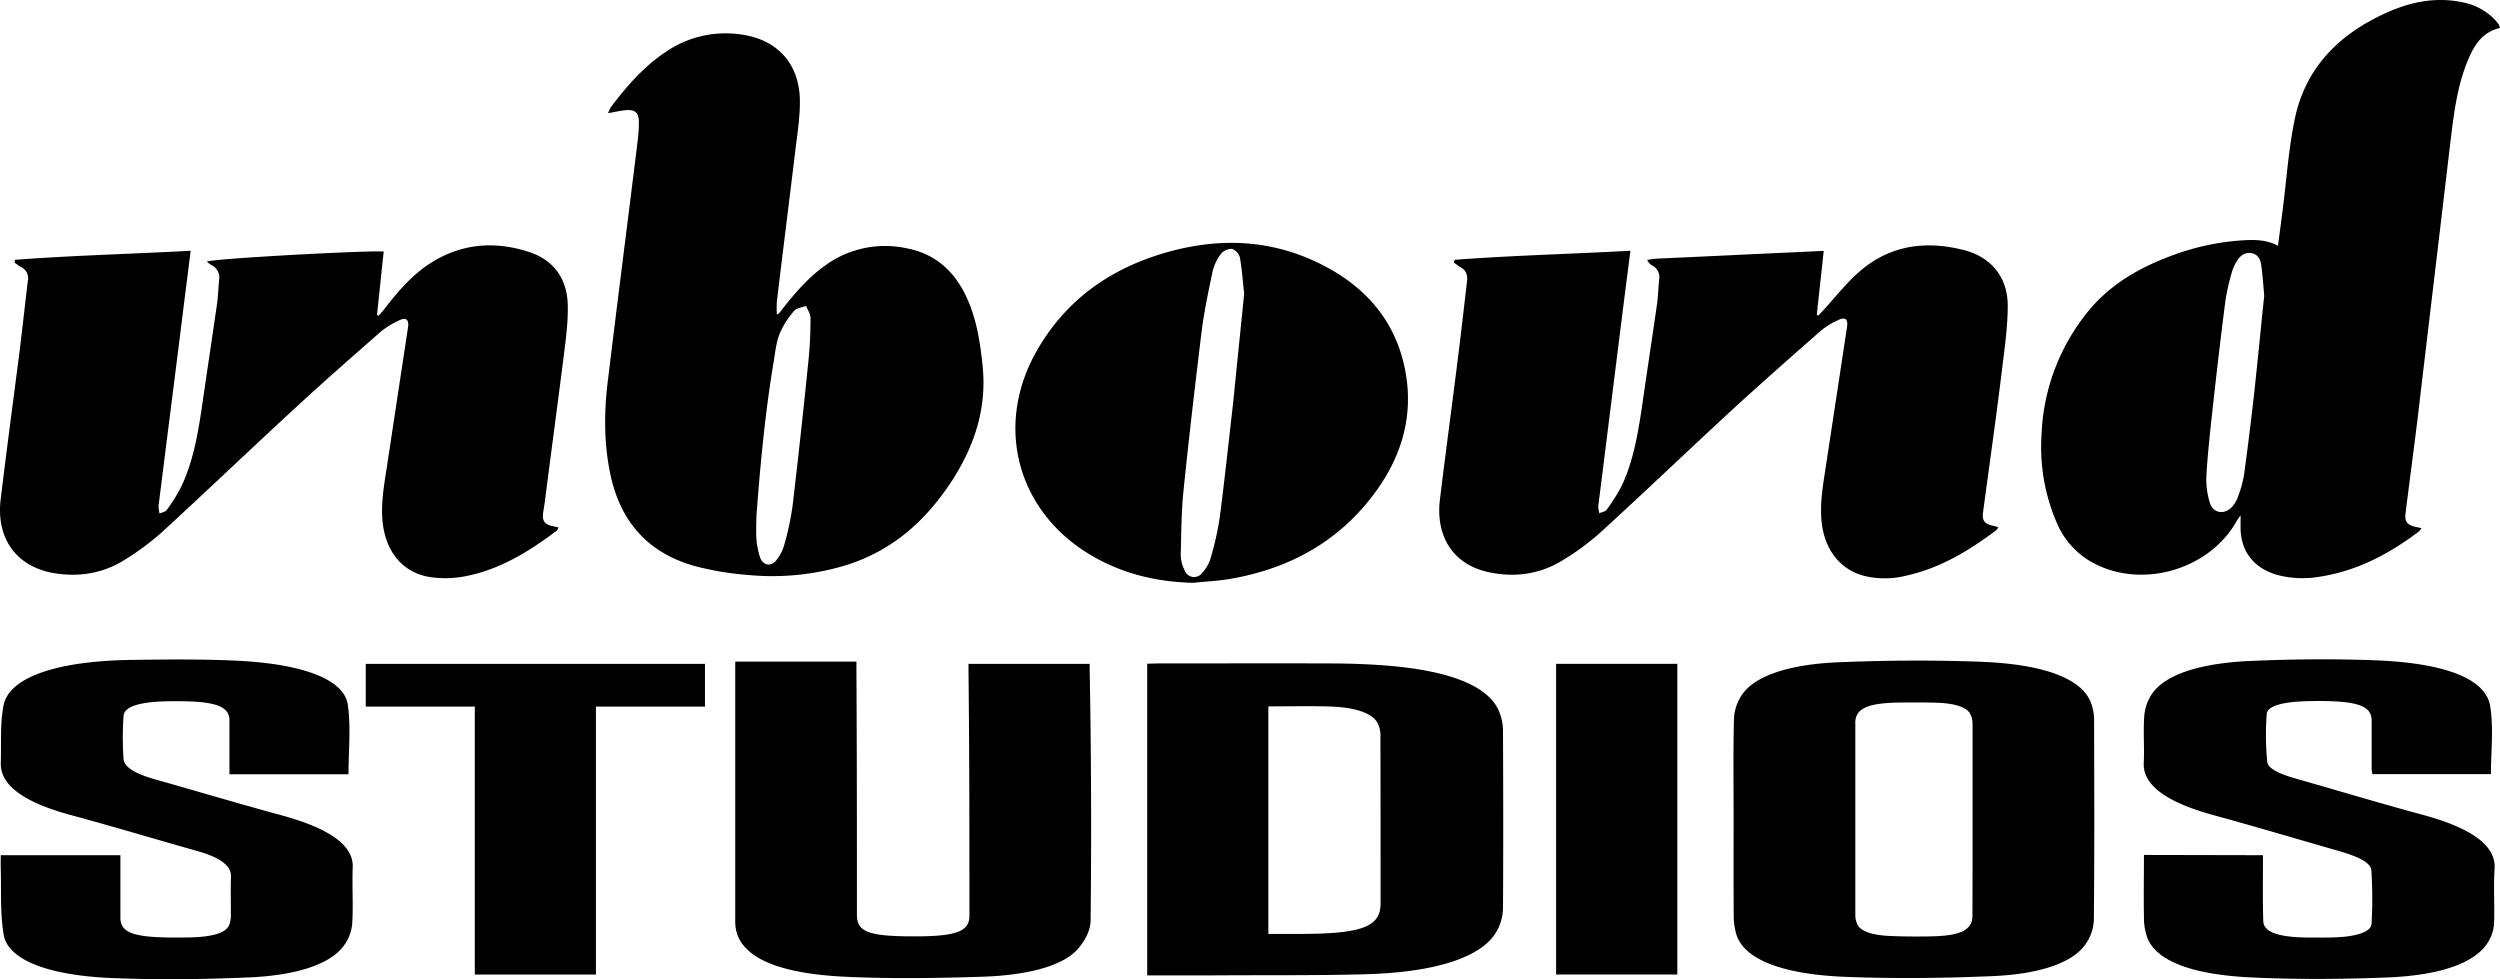 <svg id="Layer_1" data-name="Layer 1" xmlns="http://www.w3.org/2000/svg" viewBox="0 0 860 336.82">
  <g>
    <path d="M394.64,335.53V228.3c1.59,0,3-.08,4.41-.08,19.26,0,38.53-.07,57.79,0,6.6,0,13.32.21,19.76.71,22.62,1.76,35.87,7.28,39.24,16.18a17.31,17.31,0,0,1,1.19,6.1c.09,20.38.13,40.77,0,61.15a16.71,16.71,0,0,1-2,7.69c-4.74,9-20.58,14.41-45.29,15.09-15.46.43-31,.29-46.57.36C413.77,335.57,404.41,335.53,394.64,335.53ZM436.32,243v78.27h10.51c21.6,0,28.08-2.4,28.09-10.43,0-19.24,0-38.48-.05-57.71a9.08,9.08,0,0,0-1.13-4.65c-1.79-3.12-7.46-5.14-16-5.43C450.71,242.82,443.58,243,436.32,243Z"/>
    <path d="M596.36,281.75c0-11.43-.16-22.86.12-34.28a15.79,15.79,0,0,1,2.58-8.2c4.18-6.51,15.68-10.71,33.38-11.45,16.13-.67,32.73-.78,48.87-.17,22.68.86,35.38,6.15,38.14,14.56a16.67,16.67,0,0,1,.92,5.21c.06,23,.14,46-.08,68.92a15.42,15.42,0,0,1-2.8,8.37c-4.14,6.19-15.1,10.34-32,11.07-16.75.72-34,.91-50.76.25-22.64-.9-35.24-6.44-37.55-15a23.24,23.24,0,0,1-.78-5.94C596.32,304,596.36,292.87,596.36,281.75Zm82.2.07c0-10.94,0-21.88,0-32.81a7.44,7.44,0,0,0-.78-3.4c-1.2-2.33-5.32-3.69-11.69-3.88-4-.11-8.09-.1-12.13-.06-10.27.09-14.6,1.61-15.58,5.43a7.75,7.75,0,0,0-.15,2q0,32.82,0,65.63a7.75,7.75,0,0,0,.68,3.23c1.06,2.28,4.7,3.68,10.9,4,4.63.21,9.37.24,14,.16,9.1-.15,13.1-1.56,14.38-4.91a7,7,0,0,0,.33-2.51Q678.58,298.23,678.56,281.82Z"/>
    <path d="M252.93,227.59h41.68v2.91c.17,28.09.16,56.17.17,84.25,0,5.86,4.09,7.37,19.87,7.36,14.28,0,18.83-1.69,18.83-7.05,0-28.14,0-56.29-.32-84.43v-2.27h41.68v1.69q.8,43.2.33,86.41c0,3.37-1.66,6.86-4.47,10.06-5.06,5.75-17.22,9-33,9.48-15.55.5-31.51.73-46.92,0-23.53-1.11-35.63-6.8-37.6-16.16a16.14,16.14,0,0,1-.26-3.25q0-43.29,0-86.59Z"/>
    <path d="M.26,294.19H41.42v1.71c0,6.6,0,13.2,0,19.8,0,5.16,4.57,6.81,18.63,6.81,2.28,0,4.6,0,6.85-.09,7-.34,10.91-1.71,12-4.3a10.42,10.42,0,0,0,.5-4c.06-4.17-.1-8.35.06-12.53.15-3.65-3.52-6.55-11.41-8.78-14.54-4.11-28.76-8.39-43.53-12.39C7.84,275.93,0,269.93.27,262.38c.22-6.53-.29-13.09.92-19.59C3,233,19.42,227.31,45.77,227c11.9-.16,24-.28,35.73.28,23,1.12,36.93,6.54,38.15,15.16,1.11,7.9.23,15.84.23,23.9H78.93v-1.94c0-5.57,0-11.14,0-16.71-.06-4.71-4.85-6.45-17.57-6.47-2.12,0-4.27,0-6.36.11-7.89.43-12.28,2-12.49,4.91a102.78,102.78,0,0,0,0,14.89C42.72,264,46.84,266.22,53,268c14.55,4.11,28.8,8.37,43.55,12.38,16.52,4.48,25.09,10.3,24.79,17.94-.26,6.42.22,12.84-.17,19.25a14.69,14.69,0,0,1-2.86,7.7c-4.41,6.12-15.47,10.18-32.33,10.94-15.61.7-31.75.89-47.34.25-22.62-.93-36-6.46-37.39-15-1.26-7.66-.76-15.36-1-23C.22,297,.26,295.66.26,294.19Z"/>
    <path d="M778.46,294.19v2.06c0,6.84-.11,13.69.1,20.54.11,3.86,5.11,5.63,15.45,5.72,3.1,0,6.22.06,9.29-.06,7.53-.29,12.38-1.93,12.52-4.68a151.83,151.83,0,0,0-.07-18.35c-.21-3-5.54-5.06-11.68-6.82-14.21-4.06-28.18-8.25-42.62-12.19-16.55-4.53-24.41-10.49-24-18.09.27-5.33-.23-10.66.18-16a15.51,15.51,0,0,1,2.72-7.71c4.46-6.47,16.18-10.47,33.79-11.24,14.3-.63,29.08-.77,43.38-.21,24,1,37.64,6.46,39.11,15.79,1.22,7.72.25,15.49.25,23.35H816.09a13.8,13.8,0,0,1-.24-1.71c0-5.58,0-11.15,0-16.72,0-5-4.76-6.74-18.39-6.72-2.27,0-4.58.05-6.81.2-6.49.43-10.71,1.8-10.89,4.21a95,95,0,0,0,.17,16.52c.28,2.62,5.19,4.47,10.68,6,14.23,4.05,28.15,8.26,42.65,12.17,17.24,4.65,25.43,10.76,24.88,18.66-.43,6.24.06,12.48-.18,18.72a13.56,13.56,0,0,1-1.86,6.12c-4,7-15.31,11.68-34.58,12.48-15.58.64-31.68.75-47.2,0-21-1-32.73-5.95-35.69-13.74a20.84,20.84,0,0,1-1.11-7.06c-.14-7.08,0-14.16,0-21.33Z"/>
    <path d="M205,243.08v92.15H163.33V243.08H125.82V228.36H242.51v14.72Z"/>
    <path d="M577,335.23H535.3V228.36H577Z"/>
  </g>
  <g>
    <path d="M860,9.6c-6.41,1.52-9.08,6.33-11.22,11.58-3.56,8.72-4.63,17.89-5.78,27.15-3.74,31.79-7.57,63.57-11.31,95.35-1.34,11-2.85,22.08-4.19,33-.35,2.59.54,3.83,3,4.46.71.17,1.51.35,2.49.53a5.34,5.34,0,0,1-.89,1.16c-10.24,7.74-21.36,13.62-34.27,15.58a34.27,34.27,0,0,1-14.43-.63c-8.37-2.4-12.91-8.45-12.64-17.18v-3.38c-.62,1-1,1.42-1.33,2-9.17,16.38-31.52,23.23-48.35,14.95a27.76,27.76,0,0,1-13.35-13.88,65.68,65.68,0,0,1-5.43-30.9,71.31,71.31,0,0,1,14.95-40.95C725.47,97.74,736.6,91.6,749,87.24a84.63,84.63,0,0,1,22.08-4.54c4.18-.27,8.46-.36,12.55,1.87.54-4.19,1.07-8.19,1.6-12.29,1.34-10.33,2-20.74,4.1-31,3.65-18.07,15.49-29.74,31.87-37C829.55.52,838.37-1.17,847.54.88a20.6,20.6,0,0,1,11,6.23l1.06,1.34C859.73,8.89,859.91,9.25,860,9.6Zm-81.11,92.15c-.26-3.12-.53-6.77-1-10.42-.26-2-1.15-3.91-3.47-4.27s-4,1.07-5.07,3a14.57,14.57,0,0,0-1.61,3.65,81.18,81.18,0,0,0-2.13,9.26c-1.69,13.08-3.21,26.08-4.63,39.17-.8,7.3-1.6,14.6-2,21.9A27.23,27.23,0,0,0,760.2,173c1.07,3.56,5,4.18,7.56,1.42a10,10,0,0,0,2.14-3.65A38.67,38.67,0,0,0,772,163c1.33-9.88,2.58-19.85,3.65-29.73C776.76,123,777.74,112.7,778.89,101.75Z"/>
    <path d="M267.77,108c.53-.62,1.07-1.24,1.51-1.87,4.28-5.43,8.82-10.68,14.43-14.69a35,35,0,0,1,28.31-6c8.9,1.69,15.4,7,19.58,15,4,7.65,5.43,16.11,6.33,24.57,1.69,14.6-2.32,27.6-10.15,39.88-9.09,14.16-20.84,24.67-37.13,29.65a87,87,0,0,1-32.85,3.29,103.61,103.61,0,0,1-17.45-2.76c-17.1-4.27-27.16-15.49-30.54-32.67-2.14-10.68-2-21.46-.62-32.14C212.48,103,216,75.75,219.34,48.6a54.59,54.59,0,0,0,.44-6.5c0-3.38-1.33-4.54-4.72-4.18-1.78.17-3.56.62-5.87,1a9.54,9.54,0,0,1,1.07-2.23c5.43-7.12,11.21-13.8,18.69-18.79A36.47,36.47,0,0,1,255.84,12c12.11,2,19.41,10.5,19.32,23.15,0,5.87-1,11.75-1.69,17.62-2.05,17-4.19,33.92-6.23,50.93a36.71,36.71,0,0,0,0,4.45Zm-7.57,69.71c0,2.5-.18,5.08,0,7.57a27.32,27.32,0,0,0,1.25,6.41c1.07,3,3.92,3.38,5.78.8a14.18,14.18,0,0,0,2.5-4.89,94.48,94.48,0,0,0,2.94-13.8q2.93-24.84,5.43-49.68a137,137,0,0,0,.71-14.78c0-1.34-1-2.76-1.51-4.1-1.43.54-3.3.72-4.19,1.78a29.39,29.39,0,0,0-4.9,7.75c-1.15,2.85-1.51,6.14-2,9.26C263.23,141.73,261.54,159.71,260.2,177.69Z"/>
    <path d="M5.13,89.38c20-1.52,40.06-2,60.45-3.12-.62,5.16-1.25,10-1.87,14.87-3,24.3-6.14,48.61-9.17,72.91a12.82,12.82,0,0,0,.36,2.59c.89-.36,2-.54,2.49-1.25A53.7,53.7,0,0,0,62.55,167c3.74-8.1,5.35-16.74,6.68-25.46,1.78-12.29,3.65-24.66,5.43-37,.36-2.67.45-5.43.71-8.19a4.72,4.72,0,0,0-2.49-5.08A7.86,7.86,0,0,1,71.19,90c1.51-1,54.93-3.92,60.81-3.47-.8,7.21-1.52,14.51-2.32,21.81l.54.27c.53-.63,1.07-1.16,1.6-1.78,4.36-5.7,8.9-11.13,14.78-15.32,11-7.65,23-8.9,35.43-4.81,8.46,2.76,13,9.17,13.27,18,.18,5.79-.62,11.66-1.34,17.45-2.13,17-4.45,33.92-6.59,50.84-.17,1.06-.35,2.22-.53,3.38-.36,2.85.45,4,3.29,4.63l2.05.44c-.18.36-.35.63-.53,1-9.53,7.21-19.59,13.45-31.43,15.76a36,36,0,0,1-11.93.36c-9.53-1.34-15.49-8.46-16.65-18.79-.71-6.68.54-13.17,1.52-19.67q3.6-23.77,7.21-47.55c.35-2.58-.63-3.47-2.94-2.4a30.36,30.36,0,0,0-6.32,3.83c-9.62,8.46-19.32,16.91-28.67,25.55C87,153.74,71.72,168.35,56.23,182.59a91.1,91.1,0,0,1-13.35,10c-7.66,4.81-16.21,6.06-25,4.45C5.4,194.61-1.37,185,.23,171.73c2-16.47,4.19-32.94,6.32-49.41,1.07-8.55,2-17.1,3-25.55a4.28,4.28,0,0,0-2.49-5,17.74,17.74,0,0,1-2-1.42Z"/>
    <path d="M500.41,89.38c20-1.52,40.06-2,60.45-3.12-.54,4.18-1,8-1.52,11.84-3.2,25.29-6.32,50.57-9.52,75.85a8.84,8.84,0,0,0,.35,2.59c.89-.36,2.05-.54,2.5-1.16a62.12,62.12,0,0,0,5.25-8.37c3.74-8,5.34-16.74,6.68-25.46,1.78-12.38,3.65-24.66,5.43-37,.35-2.76.44-5.61.71-8.37a4.48,4.48,0,0,0-2.49-4.9,4,4,0,0,1-1.61-1.87c1.07-.17,2.23-.35,3.3-.44,16-.71,32-1.51,48.16-2.23l9.26-.44c-.8,7.48-1.6,14.78-2.4,22l.53.27,1.61-1.7c4.18-4.54,7.92-9.43,12.55-13.44,10.59-9.26,23.15-10.77,36.32-7.3,9.26,2.49,14.69,9.53,14.69,19,0,7-1,14.16-1.87,21.19-2,16.56-4.36,33-6.58,49.59-.45,3.21.35,4.28,3.56,5a7.73,7.73,0,0,1,1.69.53,7.82,7.82,0,0,1-.8,1c-9.35,7-19.23,13-30.9,15.58a30,30,0,0,1-14.06.18c-8.46-2-14-8.9-15.05-18.52-.71-6.68.54-13.17,1.51-19.67q3.62-23.77,7.22-47.55c.44-2.67-.63-3.56-3.12-2.31a25,25,0,0,0-6.23,3.92c-9.53,8.37-19,16.73-28.4,25.28-15.58,14.33-30.81,28.94-46.39,43.18a85.1,85.1,0,0,1-13.35,10c-8.19,5.17-17.27,6.32-26.62,4.1-11.4-2.76-17.45-12.11-15.94-24.75,2-16.56,4.27-33.12,6.32-49.68,1.07-8.46,2-16.92,3-25.38.27-2.4-.36-3.91-2.4-5-.72-.45-1.43-1-2.14-1.51Z"/>
    <path d="M410.57,200.49c-12.1-.27-23.5-2.85-34.09-8.82-26.18-14.69-34.73-44.51-20-70.69,10-17.72,25.38-28.58,44.61-34.1s37.84-4.45,55.55,5.17c14.87,8.1,24.4,20.3,27.07,37.21,2.4,15.23-2.14,28.94-11.31,41-12.28,16.3-29.11,25.38-49.05,28.85C419.12,199.86,414.85,200,410.57,200.49ZM428,101c-.44-3.65-.71-8.19-1.51-12.55a4.36,4.36,0,0,0-2.76-2.85,4.85,4.85,0,0,0-3.83,1.87,16.4,16.4,0,0,0-2.76,5.87c-1.42,6.77-2.85,13.53-3.74,20.3-2.22,18.25-4.36,36.41-6.23,54.75-.8,7.48-.8,15-1,22.53a11.78,11.78,0,0,0,1.34,5.25,3.45,3.45,0,0,0,4.36,2.14,3,3,0,0,0,1.51-1.07,12.64,12.64,0,0,0,2.94-4.81,101.83,101.83,0,0,0,3.3-14.6c1.69-13.17,3.11-26.44,4.62-39.62C425.44,126.15,426.69,114,428,101Z"/>
  </g>
</svg>

